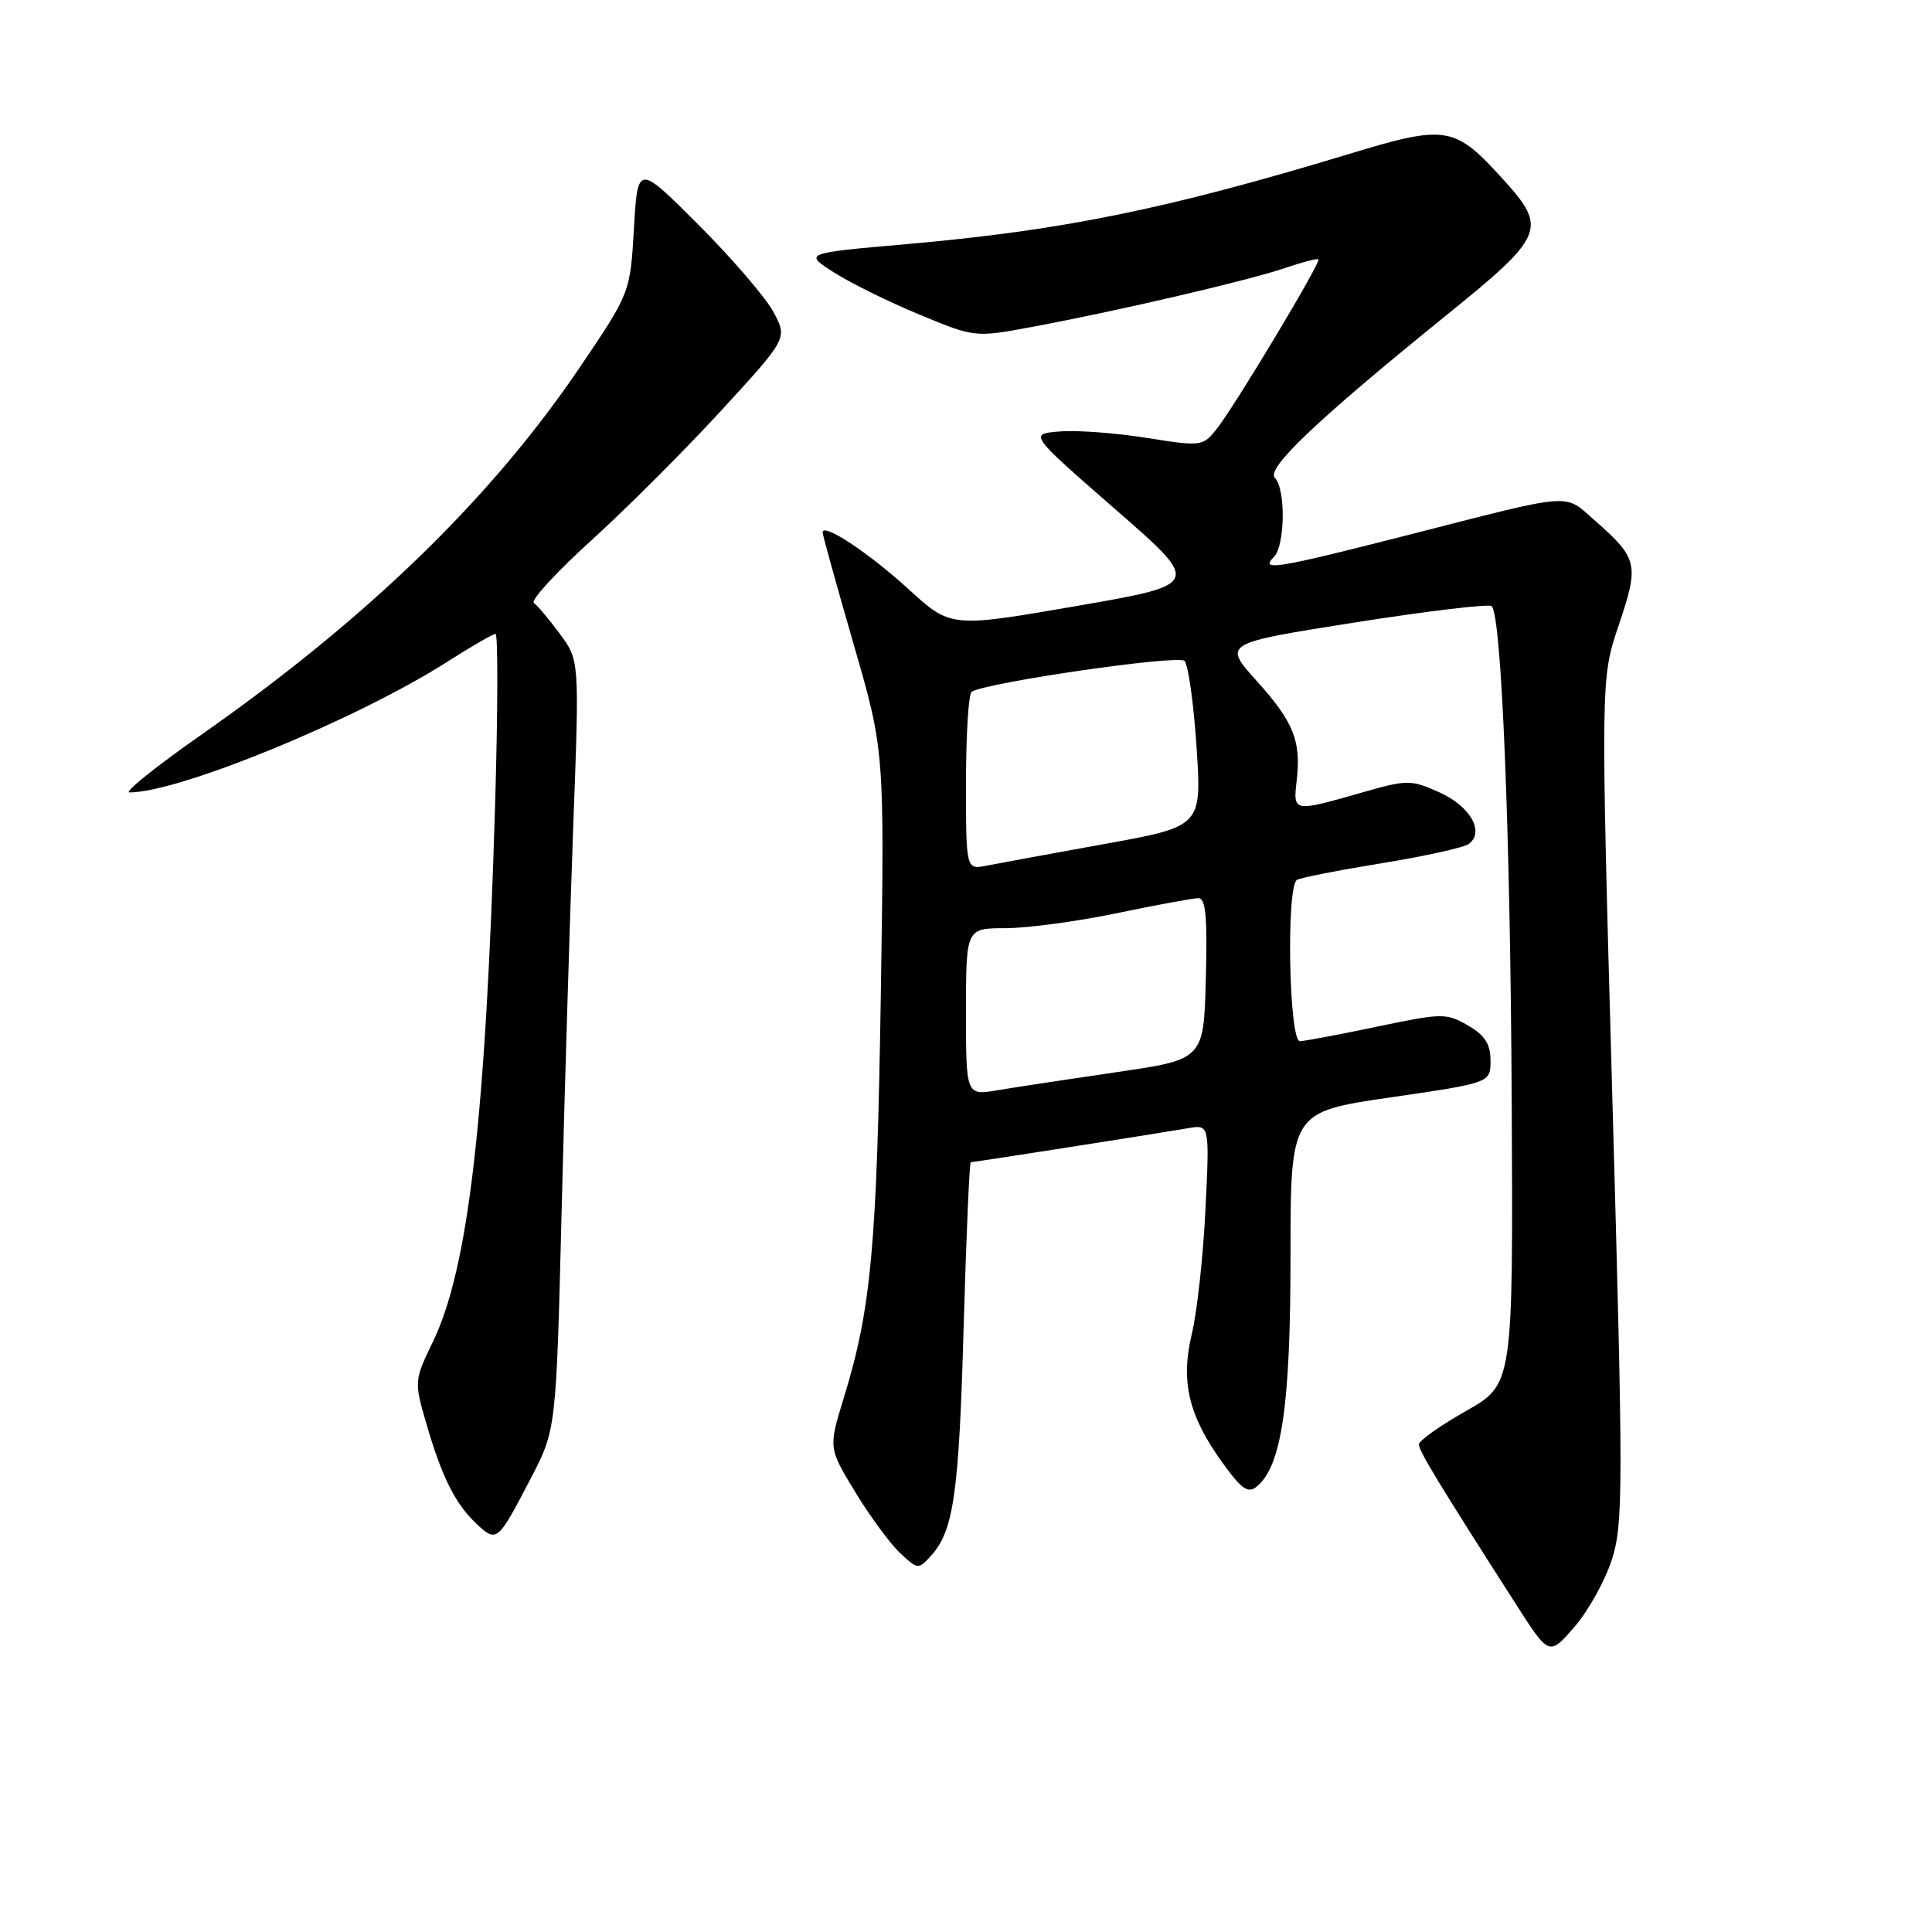 <?xml version="1.0" encoding="UTF-8" standalone="no"?>
<!DOCTYPE svg PUBLIC "-//W3C//DTD SVG 1.1//EN" "http://www.w3.org/Graphics/SVG/1.1/DTD/svg11.dtd" >
<svg xmlns="http://www.w3.org/2000/svg" xmlns:xlink="http://www.w3.org/1999/xlink" version="1.1" viewBox="0 0 256 256">
 <g >
 <path fill="currentColor"
d=" M 213.61 206.56 C 215.09 201.89 215.09 196.85 213.65 145.70 C 212.09 89.93 212.09 89.93 214.50 82.81 C 217.21 74.79 217.03 73.99 211.40 69.04 C 207.15 65.31 208.92 65.18 186.50 70.91 C 169.11 75.35 166.88 75.72 168.80 73.80 C 170.28 72.32 170.38 64.78 168.94 63.34 C 167.70 62.10 174.45 55.69 191.75 41.69 C 204.60 31.30 205.04 30.26 199.33 23.94 C 192.71 16.62 191.76 16.46 178.60 20.45 C 154.67 27.70 140.81 30.53 120.23 32.34 C 106.50 33.54 106.50 33.54 110.50 36.10 C 112.70 37.50 117.80 40.02 121.84 41.69 C 129.18 44.73 129.18 44.73 136.84 43.30 C 148.08 41.21 165.60 37.13 170.31 35.50 C 172.57 34.73 174.55 34.21 174.70 34.37 C 175.07 34.73 163.61 53.83 161.21 56.85 C 159.38 59.15 159.18 59.17 151.92 58.02 C 147.84 57.37 142.66 56.98 140.42 57.17 C 136.34 57.50 136.34 57.50 147.77 67.47 C 159.21 77.43 159.21 77.43 142.59 80.31 C 125.98 83.18 125.98 83.18 120.37 78.05 C 115.09 73.23 109.00 69.21 109.00 70.55 C 109.00 70.88 110.85 77.53 113.10 85.33 C 117.21 99.50 117.21 99.50 116.71 132.00 C 116.19 165.17 115.44 173.40 111.82 185.18 C 109.77 191.86 109.77 191.86 113.31 197.68 C 115.25 200.88 117.93 204.52 119.25 205.77 C 121.60 207.98 121.70 207.98 123.36 206.15 C 126.37 202.83 127.07 197.92 127.69 175.75 C 128.03 163.79 128.46 154.00 128.63 154.00 C 129.05 154.00 153.58 150.16 157.39 149.50 C 160.28 148.99 160.28 148.99 159.73 160.25 C 159.43 166.44 158.62 173.85 157.93 176.72 C 156.40 183.07 157.49 187.62 162.05 193.91 C 164.56 197.37 165.38 197.93 166.56 196.95 C 169.82 194.24 171.00 186.18 171.00 166.49 C 171.00 147.34 171.00 147.34 184.25 145.41 C 197.50 143.48 197.50 143.48 197.50 140.54 C 197.50 138.34 196.76 137.18 194.50 135.87 C 191.64 134.22 191.08 134.23 182.50 136.03 C 177.55 137.07 172.94 137.94 172.25 137.96 C 170.79 138.01 170.41 117.48 171.85 116.59 C 172.32 116.30 177.38 115.31 183.10 114.38 C 188.82 113.45 194.02 112.30 194.65 111.81 C 196.74 110.20 194.80 106.81 190.73 104.99 C 186.90 103.28 186.51 103.28 180.13 105.11 C 171.39 107.61 171.33 107.59 171.81 103.50 C 172.43 98.19 171.44 95.70 166.53 90.24 C 162.03 85.24 162.03 85.24 179.54 82.48 C 189.17 80.96 197.33 79.99 197.66 80.32 C 198.97 81.63 200.13 110.36 200.31 145.96 C 200.50 183.42 200.50 183.42 194.26 186.96 C 190.82 188.91 188.01 190.90 188.01 191.39 C 188.00 192.24 190.78 196.82 200.81 212.47 C 205.27 219.45 205.27 219.45 208.64 215.55 C 210.49 213.41 212.73 209.37 213.61 206.56 Z  M 70.29 195.97 C 73.70 189.44 73.70 189.44 74.42 160.34 C 74.82 144.34 75.52 121.41 75.96 109.38 C 76.78 87.50 76.78 87.50 74.19 84.00 C 72.77 82.08 71.22 80.23 70.74 79.90 C 70.26 79.57 73.70 75.83 78.37 71.59 C 83.05 67.34 90.81 59.58 95.62 54.34 C 104.36 44.82 104.36 44.82 102.48 41.33 C 101.45 39.41 96.98 34.22 92.55 29.78 C 84.50 21.73 84.50 21.73 84.00 30.27 C 83.50 38.81 83.50 38.81 76.81 48.70 C 65.06 66.06 48.63 81.99 26.63 97.39 C 20.65 101.58 16.38 105.00 17.15 105.00 C 23.77 105.00 47.40 95.28 59.33 87.65 C 62.47 85.64 65.32 84.00 65.66 84.00 C 66.00 84.00 65.97 94.24 65.60 106.75 C 64.36 148.26 62.07 168.01 57.38 177.75 C 54.87 182.96 54.87 183.03 56.52 188.73 C 58.58 195.79 60.36 199.33 63.21 201.98 C 65.82 204.41 65.96 204.29 70.29 195.97 Z  M 128.00 134.09 C 128.00 123.00 128.00 123.00 133.25 122.99 C 136.14 122.98 142.78 122.09 148.00 121.00 C 153.22 119.91 158.08 119.02 158.78 119.01 C 159.77 119.00 160.00 121.50 159.78 129.69 C 159.50 140.38 159.50 140.38 148.00 142.06 C 141.68 142.98 134.59 144.06 132.25 144.45 C 128.00 145.18 128.00 145.18 128.00 134.09 Z  M 128.00 103.68 C 128.00 97.32 128.34 91.91 128.75 91.66 C 130.80 90.41 156.13 86.74 156.95 87.57 C 157.45 88.08 158.17 93.22 158.55 99.00 C 159.24 109.50 159.24 109.50 146.37 111.83 C 139.29 113.11 132.26 114.40 130.75 114.70 C 128.00 115.25 128.00 115.25 128.00 103.68 Z "/>
</g>
</svg>